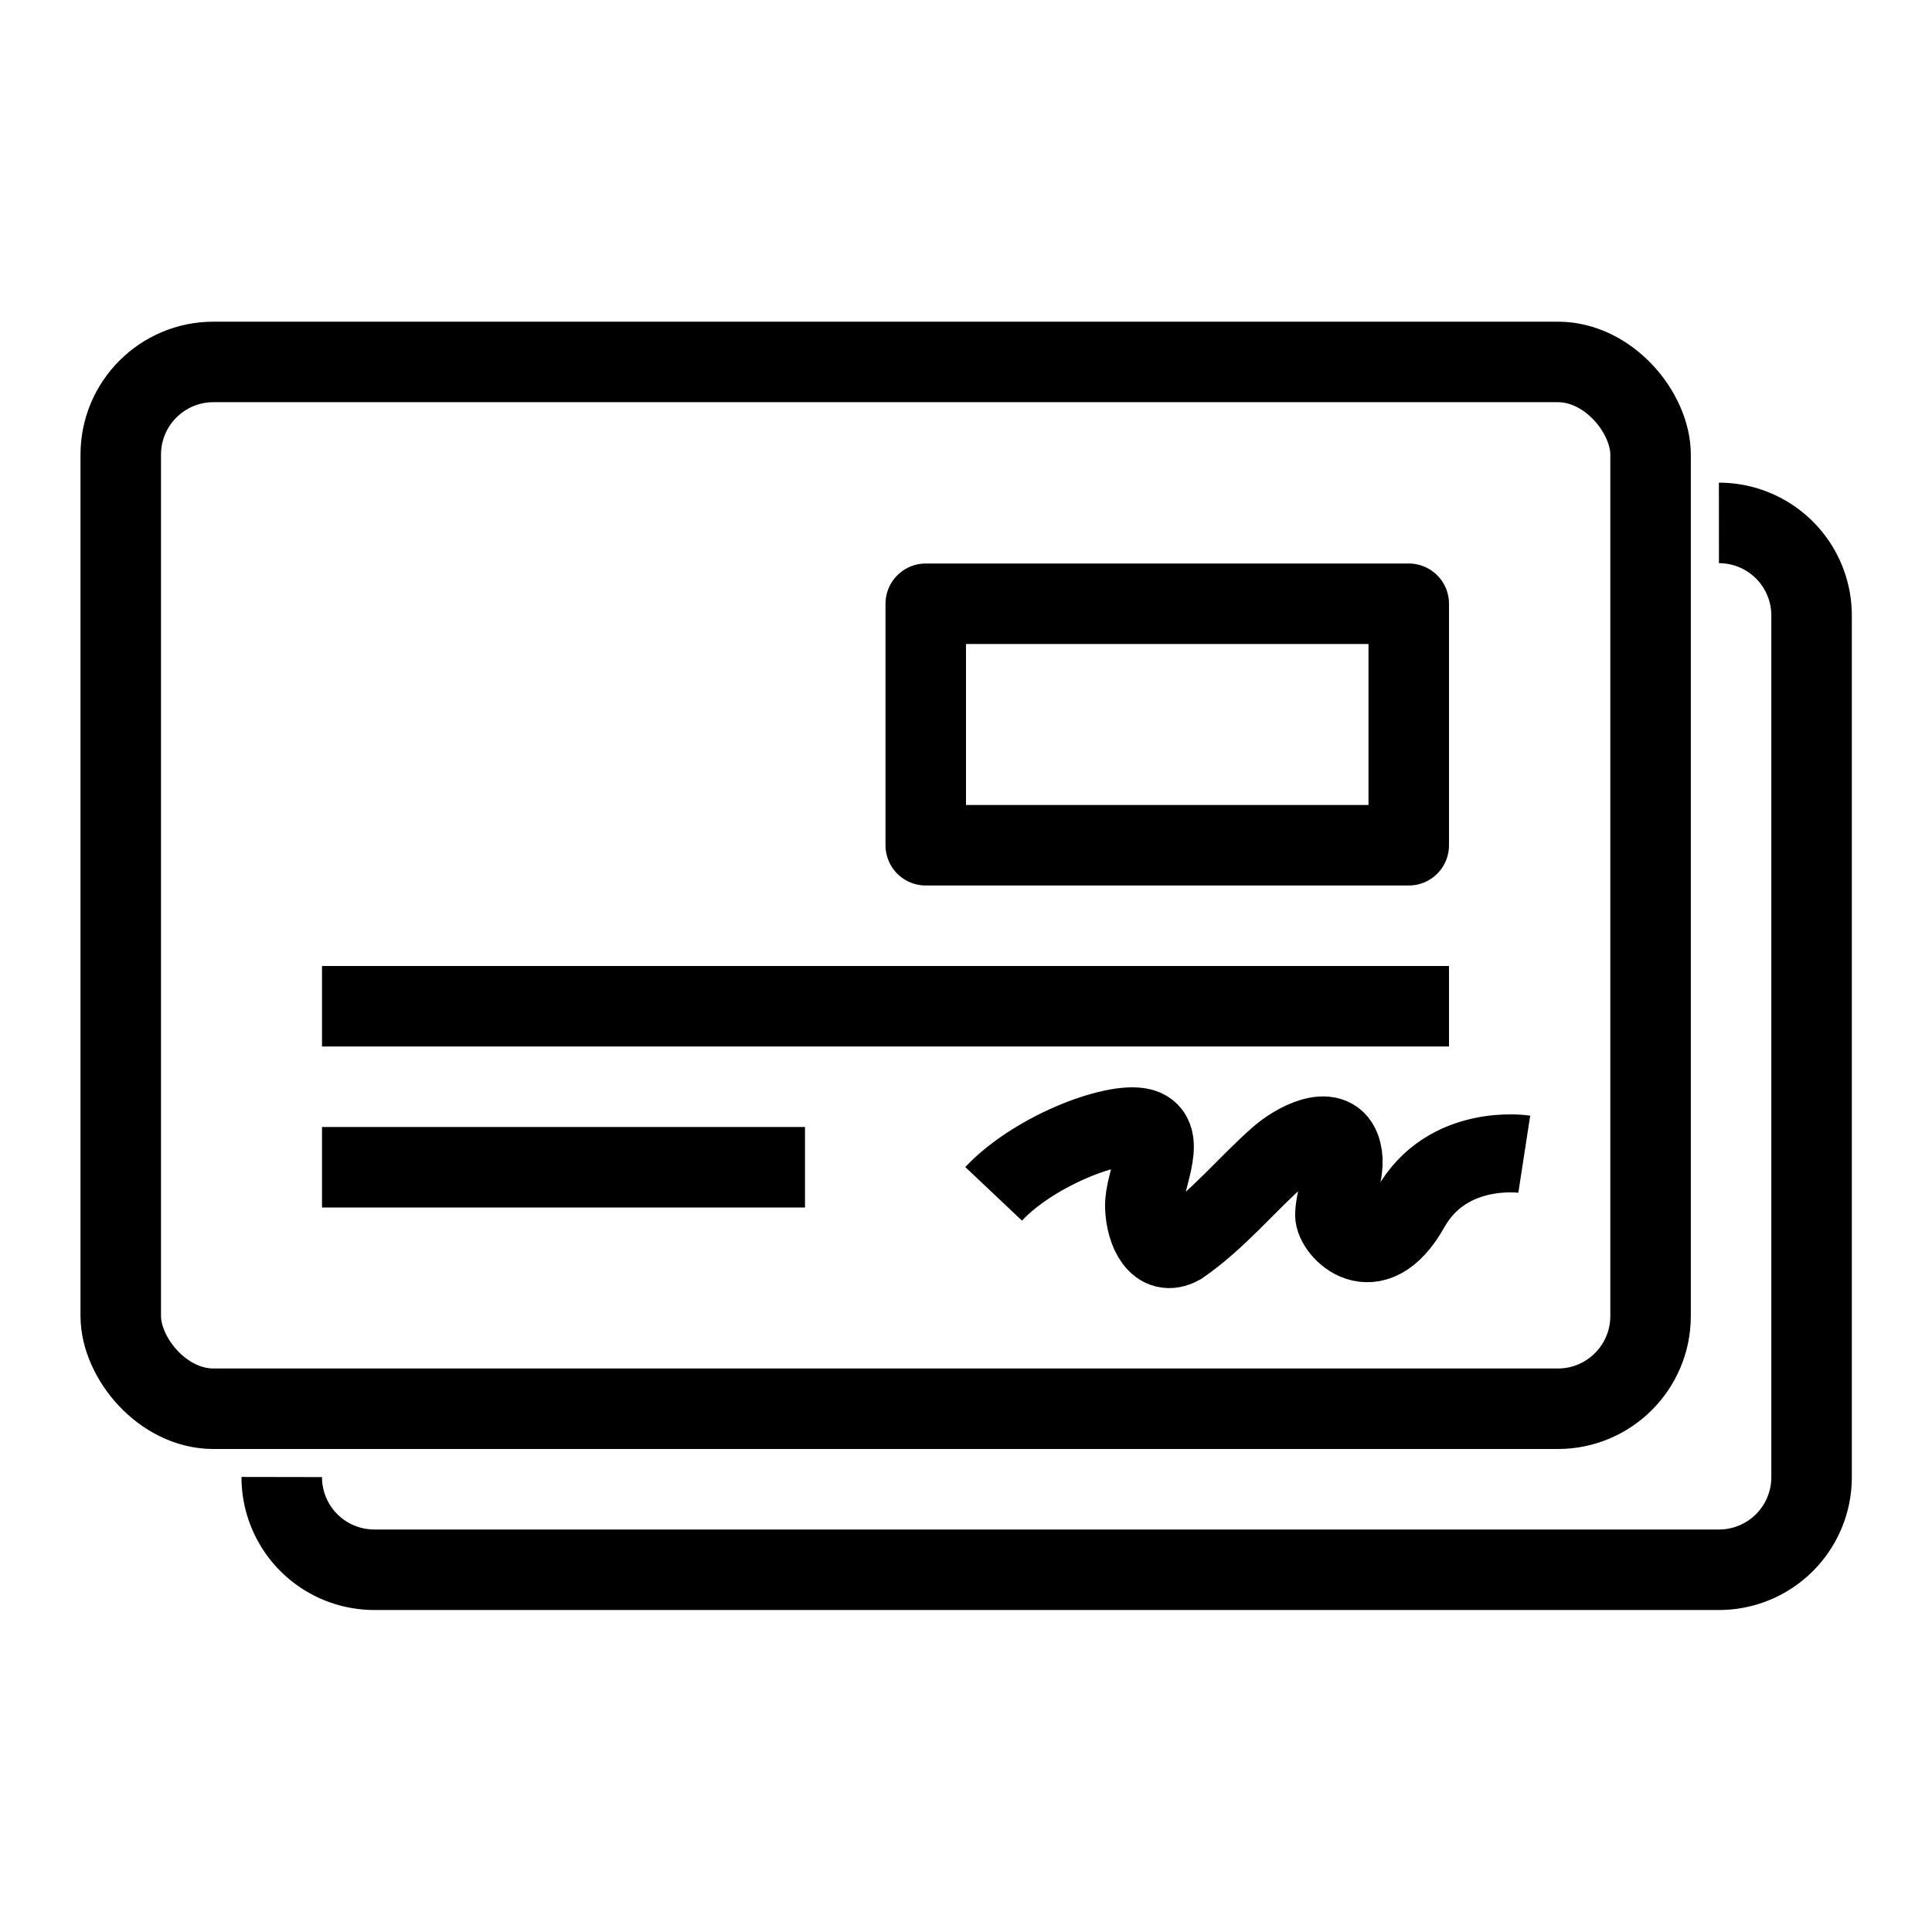 <svg xmlns="http://www.w3.org/2000/svg" viewBox="0 0 24 24"><g fill="none" stroke="#000" transform="translate(0 -1028.362)"><rect width="19.004" height="13.004" x="1.5" y="1032.858" stroke-linejoin="round" rx="1.152"/><rect width="6" height="3" x="11.5" y="1035.862" stroke-linejoin="round" rx="0"/><path d="M4 1042.862h6M4 1040.862h14"/><path stroke-linejoin="round" d="M21.353 1034.858a1.15 1.15 0 0 1 1.151 1.152v10.7a1.15 1.15 0 0 1-1.151 1.152H4.652a1.15 1.15 0 0 1-1.152-1.152"/><path stroke-width=".969" d="M12.343 1043.192c.532-.563 1.578-.94 1.875-.814.297.127-.018.669-.006.979.011.31.167.64.455.48.467-.323.82-.763 1.217-1.111.197-.173.654-.426.777-.106.1.26-.08.553-.088.832-.005.187.487.735.947-.082.46-.817 1.415-.67 1.415-.67"/></g></svg>